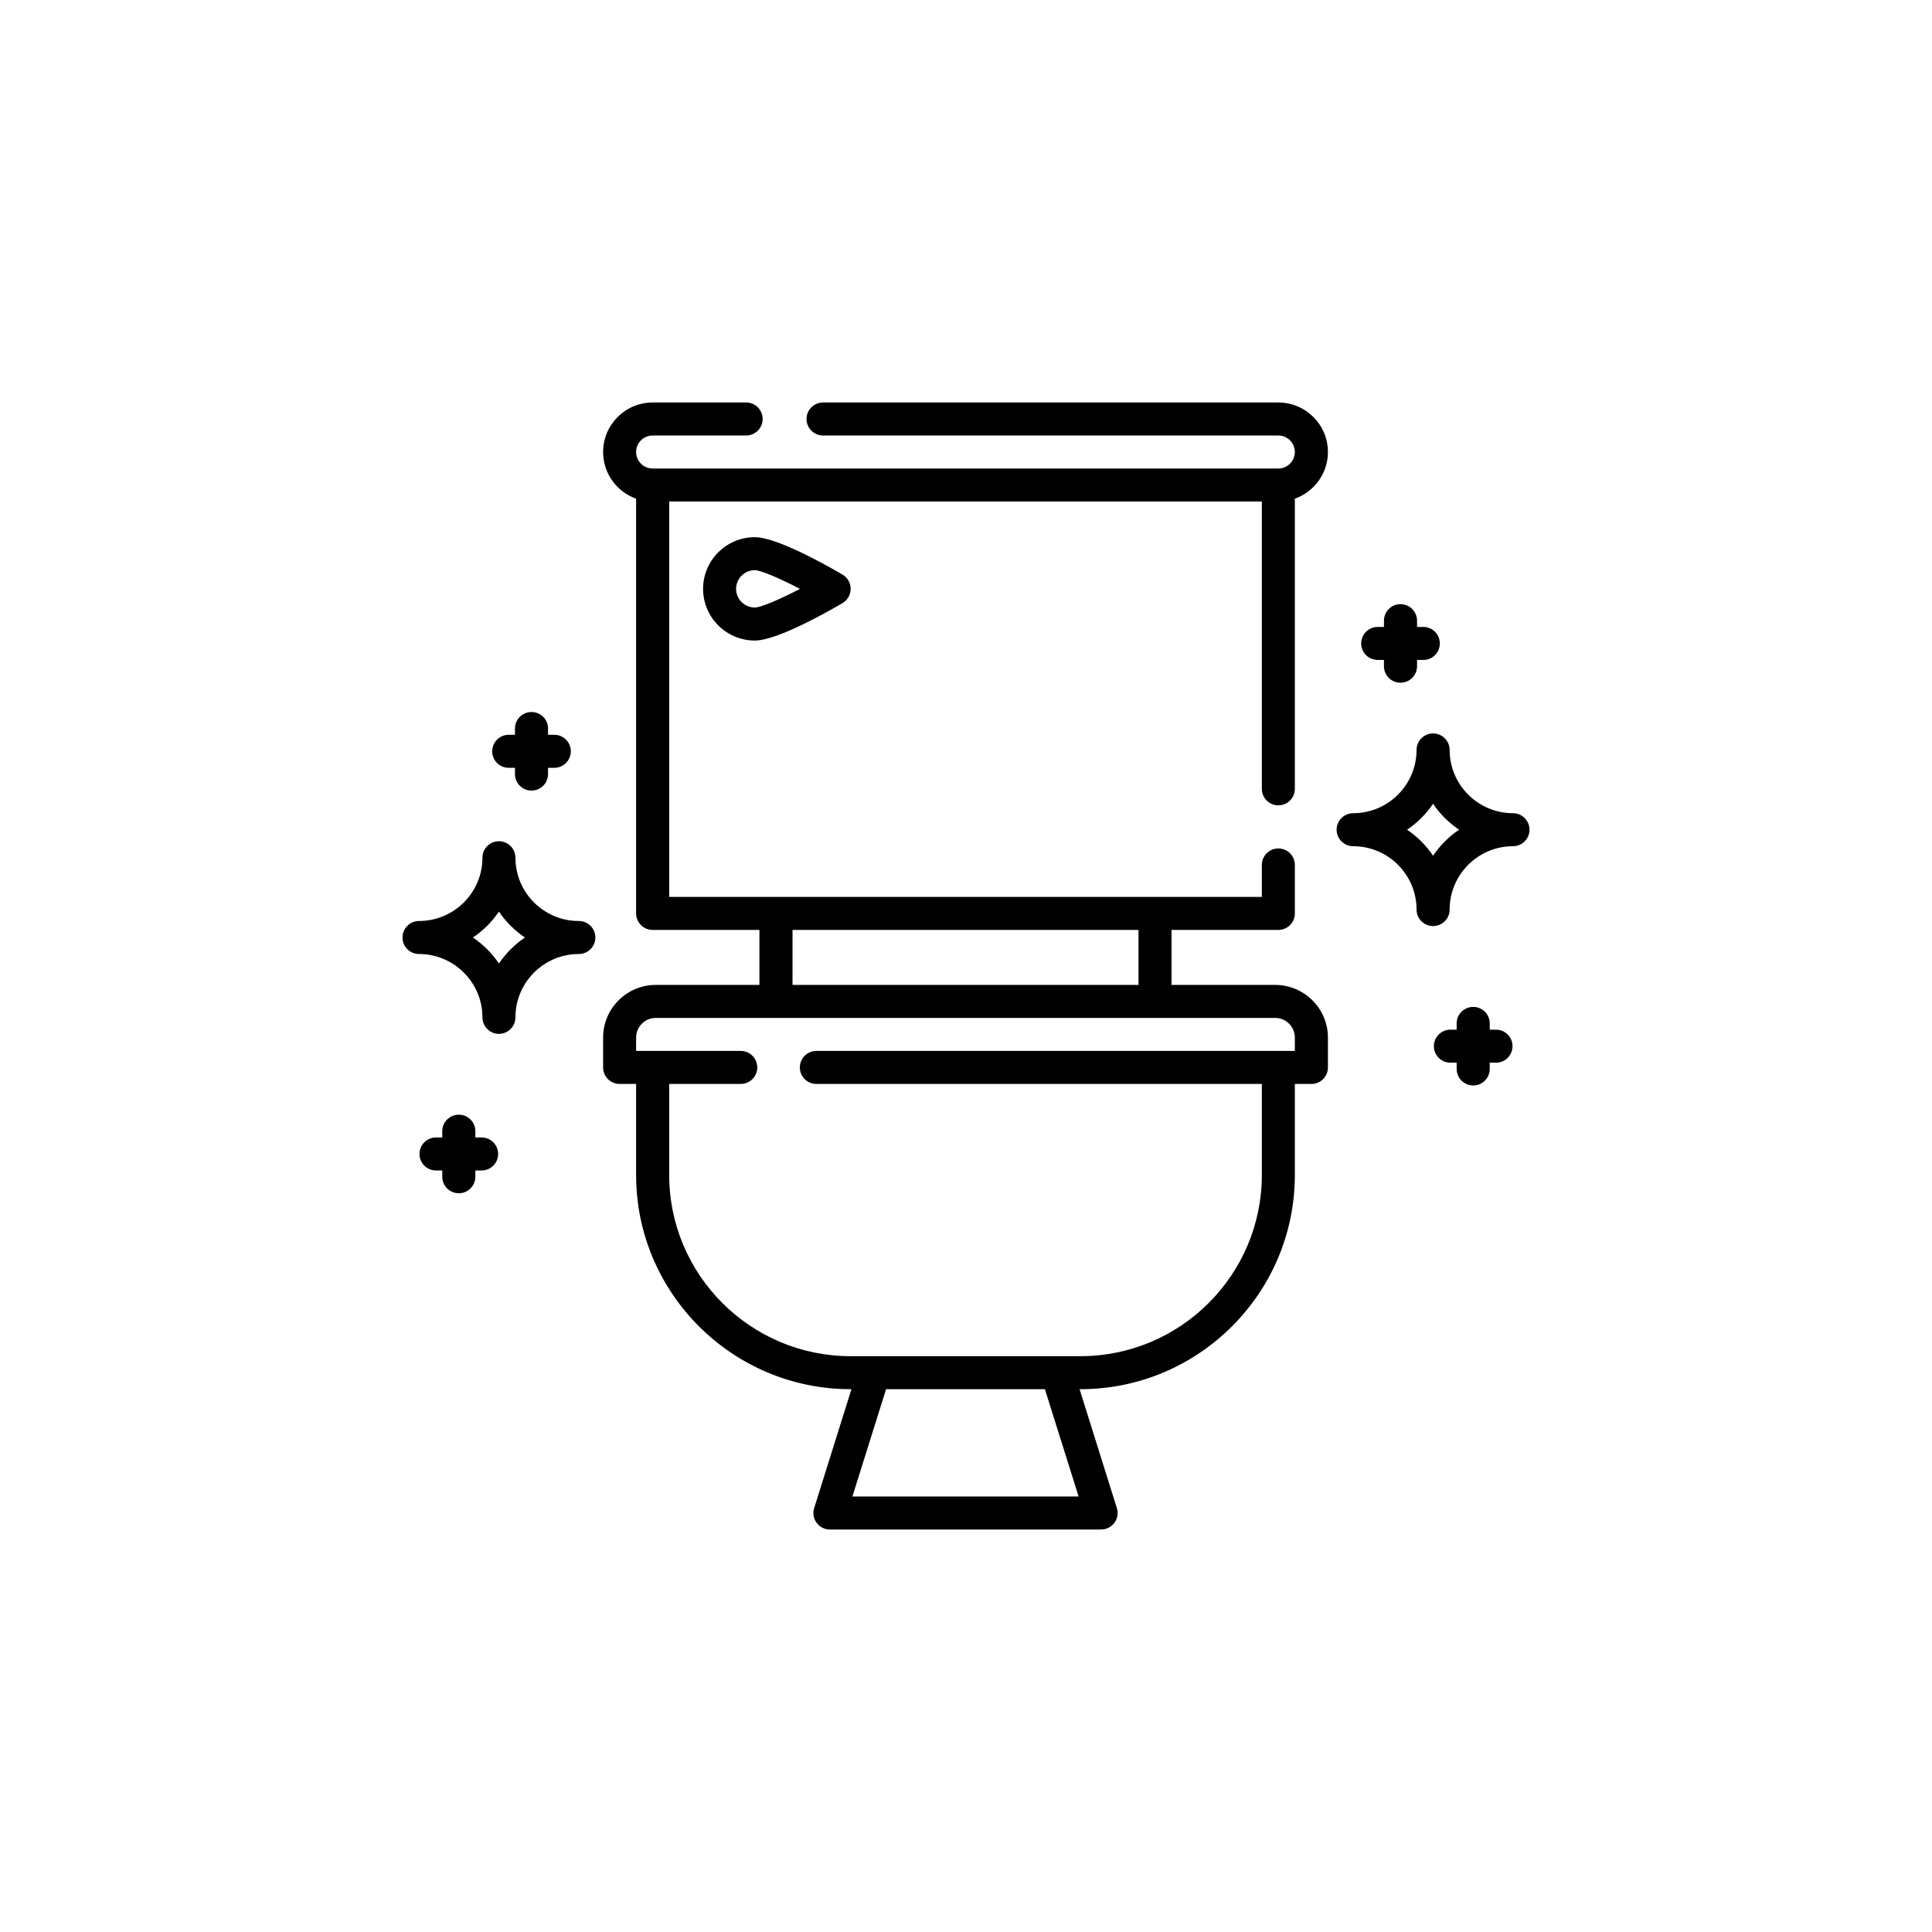 <svg width="24" height="24" viewBox="0 0 24 24" fill="none" xmlns="http://www.w3.org/2000/svg">
<g id="toilet 1">
<g id="Group">
<path id="Vector" d="M15.88 10.004C15.993 10.004 16.085 9.913 16.085 9.799V6.195C16.324 6.11 16.496 5.882 16.496 5.615C16.496 5.276 16.22 5 15.88 5H10.224C10.111 5 10.019 5.092 10.019 5.205C10.019 5.318 10.111 5.41 10.224 5.41H15.88C15.993 5.41 16.085 5.502 16.085 5.615C16.085 5.728 15.993 5.82 15.88 5.82H8.107C7.994 5.82 7.902 5.728 7.902 5.615C7.902 5.502 7.994 5.41 8.107 5.41H9.269C9.382 5.41 9.474 5.318 9.474 5.205C9.474 5.092 9.382 5 9.269 5H8.107C7.768 5 7.492 5.276 7.492 5.615C7.492 5.882 7.663 6.11 7.902 6.195V11.347C7.902 11.46 7.994 11.552 8.108 11.552H9.434V12.235H8.146C7.785 12.235 7.492 12.529 7.492 12.889V13.26C7.492 13.374 7.584 13.465 7.697 13.465H7.902V14.596C7.902 16.063 9.097 17.257 10.566 17.257H10.577L10.114 18.734C10.094 18.796 10.105 18.864 10.144 18.916C10.182 18.969 10.244 19 10.309 19H13.678C13.744 19 13.805 18.969 13.844 18.916C13.883 18.864 13.894 18.796 13.874 18.734L13.411 17.257H13.422C14.89 17.257 16.085 16.063 16.085 14.596V13.465H16.291C16.404 13.465 16.496 13.374 16.496 13.26V12.889C16.496 12.529 16.202 12.235 15.841 12.235H14.553V11.552H15.88C15.993 11.552 16.085 11.46 16.085 11.347V10.745C16.085 10.631 15.993 10.54 15.88 10.54C15.767 10.54 15.675 10.631 15.675 10.745V11.142H8.313V6.23H15.675V9.799C15.675 9.913 15.767 10.004 15.88 10.004ZM13.399 18.59H10.589L11.007 17.257H12.98L13.399 18.59ZM16.085 12.889V13.055H10.141C10.028 13.055 9.936 13.147 9.936 13.26C9.936 13.374 10.028 13.465 10.141 13.465H15.675V14.596C15.675 15.837 14.664 16.847 13.422 16.847H10.566C9.324 16.847 8.313 15.837 8.313 14.596V13.465H9.202C9.315 13.465 9.407 13.374 9.407 13.26C9.407 13.147 9.315 13.055 9.202 13.055H7.902V12.889C7.902 12.755 8.012 12.645 8.146 12.645H15.841C15.976 12.645 16.085 12.755 16.085 12.889ZM14.143 11.552V12.235H9.845V11.552H14.143Z" fill="black"/>
<path id="Vector_2" d="M9.377 6.673C9.022 6.673 8.734 6.961 8.734 7.315C8.734 7.669 9.022 7.957 9.377 7.957C9.653 7.957 10.28 7.601 10.466 7.492C10.529 7.455 10.567 7.388 10.567 7.315C10.567 7.242 10.529 7.175 10.466 7.138C10.28 7.029 9.653 6.673 9.377 6.673ZM9.377 7.547C9.249 7.547 9.144 7.443 9.144 7.315C9.144 7.187 9.249 7.083 9.377 7.083C9.448 7.083 9.678 7.181 9.938 7.315C9.678 7.45 9.448 7.547 9.377 7.547Z" fill="black"/>
<path id="Vector_3" d="M18.795 10.102C18.361 10.102 18.008 9.749 18.008 9.316C18.008 9.203 17.916 9.111 17.802 9.111C17.689 9.111 17.597 9.203 17.597 9.316C17.597 9.749 17.244 10.102 16.81 10.102C16.696 10.102 16.604 10.194 16.604 10.307C16.604 10.42 16.696 10.512 16.81 10.512C17.244 10.512 17.597 10.865 17.597 11.299C17.597 11.412 17.689 11.504 17.802 11.504C17.916 11.504 18.008 11.412 18.008 11.299C18.008 10.865 18.361 10.512 18.795 10.512C18.908 10.512 19 10.42 19 10.307C19 10.194 18.908 10.102 18.795 10.102ZM17.802 10.63C17.716 10.503 17.607 10.393 17.479 10.307C17.607 10.221 17.716 10.112 17.802 9.985C17.888 10.112 17.998 10.221 18.125 10.307C17.998 10.393 17.888 10.503 17.802 10.63Z" fill="black"/>
<path id="Vector_4" d="M17.114 8.198H17.192V8.276C17.192 8.39 17.284 8.481 17.397 8.481C17.511 8.481 17.603 8.39 17.603 8.276V8.198H17.681C17.794 8.198 17.886 8.107 17.886 7.993C17.886 7.88 17.794 7.788 17.681 7.788H17.603V7.71C17.603 7.597 17.511 7.505 17.397 7.505C17.284 7.505 17.192 7.597 17.192 7.71V7.788H17.114C17.001 7.788 16.909 7.88 16.909 7.993C16.909 8.107 17.001 8.198 17.114 8.198Z" fill="black"/>
<path id="Vector_5" d="M18.584 12.791H18.506V12.713C18.506 12.6 18.414 12.508 18.301 12.508C18.187 12.508 18.095 12.6 18.095 12.713V12.791H18.017C17.904 12.791 17.812 12.883 17.812 12.996C17.812 13.109 17.904 13.201 18.017 13.201H18.095V13.279C18.095 13.392 18.187 13.484 18.301 13.484C18.414 13.484 18.506 13.392 18.506 13.279V13.201H18.584C18.697 13.201 18.789 13.109 18.789 12.996C18.789 12.883 18.697 12.791 18.584 12.791Z" fill="black"/>
<path id="Vector_6" d="M7.19 11.441C6.756 11.441 6.403 11.089 6.403 10.655C6.403 10.542 6.311 10.45 6.198 10.45C6.085 10.45 5.993 10.542 5.993 10.655C5.993 11.089 5.639 11.441 5.205 11.441C5.092 11.441 5 11.533 5 11.646C5 11.76 5.092 11.851 5.205 11.851C5.639 11.851 5.993 12.204 5.993 12.638C5.993 12.751 6.085 12.843 6.198 12.843C6.311 12.843 6.403 12.751 6.403 12.638C6.403 12.204 6.756 11.851 7.19 11.851C7.304 11.851 7.396 11.76 7.396 11.646C7.396 11.533 7.304 11.441 7.19 11.441ZM6.198 11.969C6.112 11.842 6.002 11.732 5.875 11.646C6.002 11.561 6.112 11.451 6.198 11.324C6.284 11.451 6.394 11.561 6.521 11.646C6.394 11.732 6.284 11.842 6.198 11.969Z" fill="black"/>
<path id="Vector_7" d="M6.319 9.538H6.397V9.616C6.397 9.729 6.489 9.821 6.603 9.821C6.716 9.821 6.808 9.729 6.808 9.616V9.538H6.886C6.999 9.538 7.091 9.446 7.091 9.333C7.091 9.219 6.999 9.128 6.886 9.128H6.808V9.05C6.808 8.936 6.716 8.845 6.603 8.845C6.489 8.845 6.397 8.937 6.397 9.05V9.128H6.319C6.206 9.128 6.114 9.22 6.114 9.333C6.114 9.446 6.206 9.538 6.319 9.538Z" fill="black"/>
<path id="Vector_8" d="M5.983 14.13H5.905V14.052C5.905 13.939 5.813 13.847 5.699 13.847C5.586 13.847 5.494 13.939 5.494 14.052V14.13H5.416C5.303 14.13 5.211 14.222 5.211 14.335C5.211 14.448 5.303 14.54 5.416 14.54H5.494V14.618C5.494 14.731 5.586 14.823 5.699 14.823C5.813 14.823 5.905 14.731 5.905 14.618V14.54H5.983C6.096 14.54 6.188 14.448 6.188 14.335C6.188 14.222 6.096 14.13 5.983 14.13Z" fill="black"/>
</g>
</g>
</svg>
